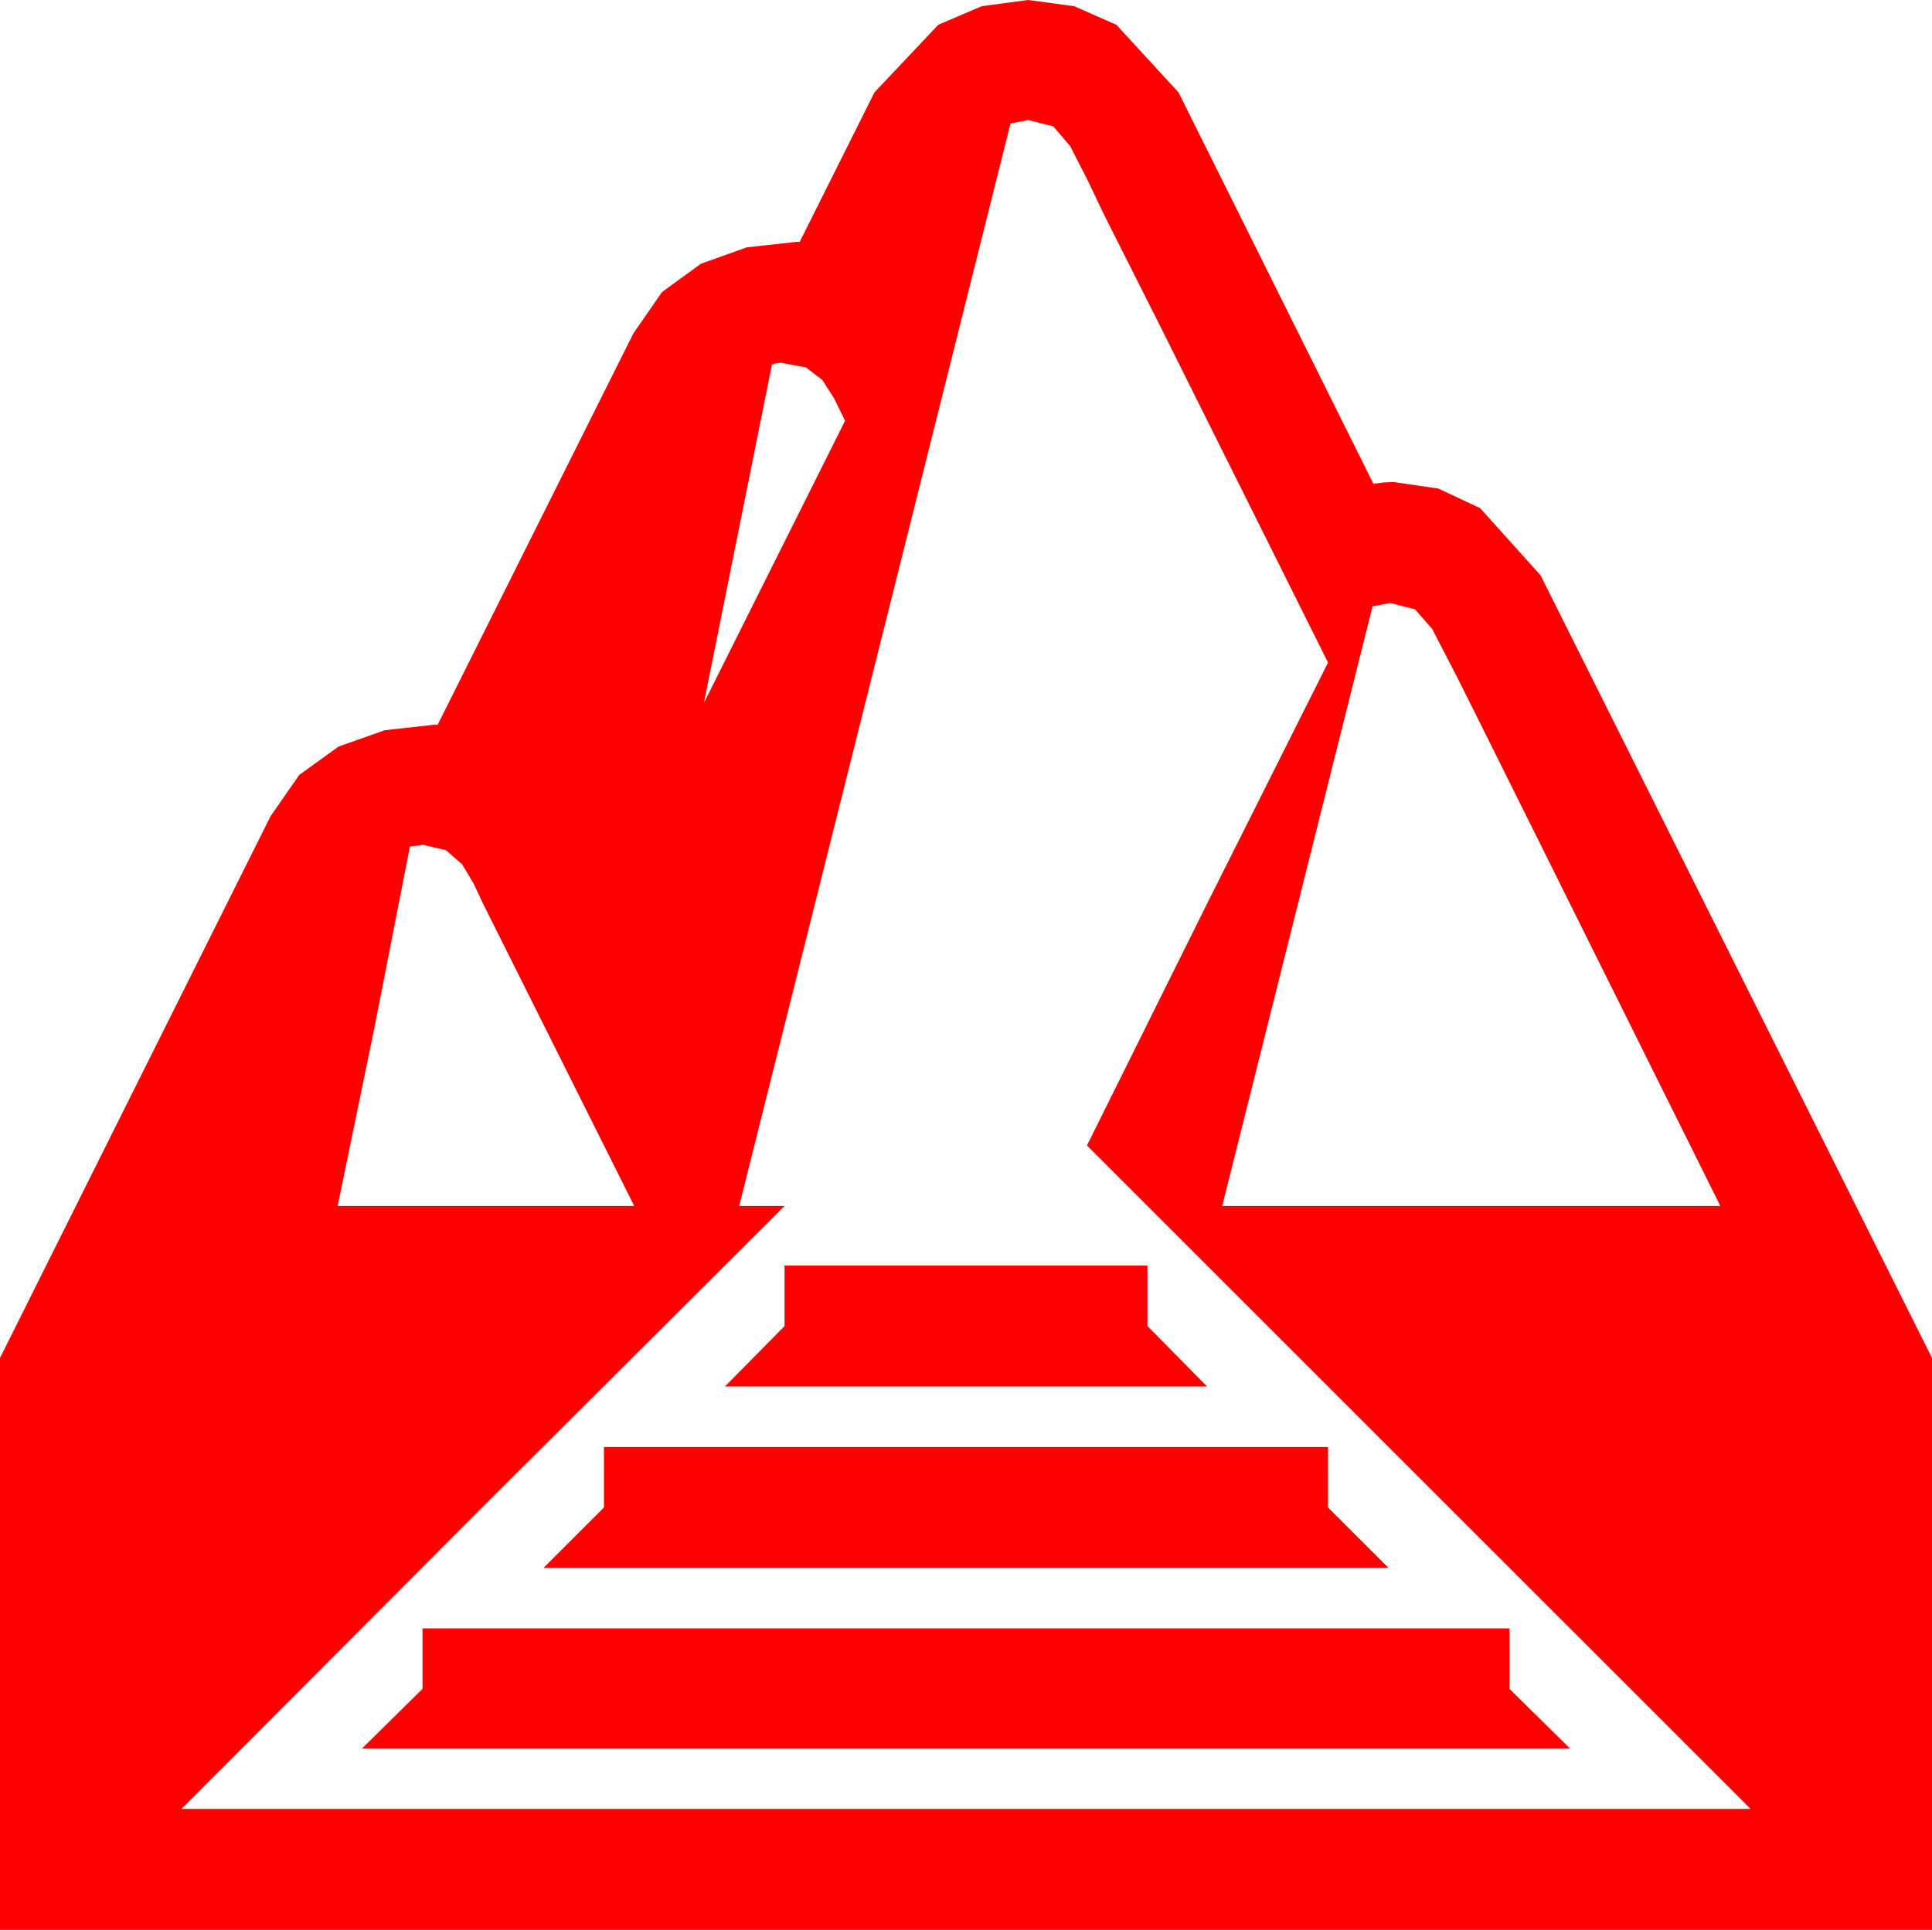 <?xml version="1.0" encoding="utf-8"?>
<!DOCTYPE svg PUBLIC "-//W3C//DTD SVG 1.1//EN" "http://www.w3.org/Graphics/SVG/1.1/DTD/svg11.dtd">
<svg width="67.383" height="67.324" xmlns="http://www.w3.org/2000/svg" xmlns:xlink="http://www.w3.org/1999/xlink" xmlns:xml="http://www.w3.org/XML/1998/namespace" version="1.1">
  <g>
    <g>
      <path style="fill:#FF0000;fill-opacity:1" d="M14.736,56.807L52.646,56.807 52.646,58.916 54.756,60.996 12.627,60.996 14.736,58.916 14.736,56.807z M21.064,50.479L46.318,50.479 46.318,52.588 48.428,54.697 18.955,54.697 21.064,52.588 21.064,50.479z M27.363,44.15L40.02,44.15 40.02,46.26 42.1,48.369 25.283,48.369 27.363,46.26 27.363,44.15z M14.766,29.473L14.297,29.531 13.066,35.815 11.777,42.07 22.119,42.07 16.846,31.523 16.509,30.806 16.113,30.146 15.557,29.663 14.766,29.473z M48.486,21.035L47.871,21.152 42.627,42.07 60,42.07 51.68,25.342 50.83,23.643 49.951,21.943 49.351,21.255 48.486,21.035z M27.246,12.656L27.085,12.671 26.924,12.715 24.551,24.521 29.473,14.678 29.092,13.901 28.682,13.257 28.11,12.817 27.246,12.656z M35.859,4.189L35.244,4.307 25.781,42.07 27.363,42.07 16.816,52.588 6.328,63.105 61.055,63.105 37.91,39.961 42.1,31.523 46.318,23.115 43.389,17.241 40.459,11.367 38.496,7.471 37.925,6.27 37.324,5.098 36.738,4.409 35.859,4.189z M35.859,0L37.463,0.216 38.936,0.864 41.104,3.223 47.9,16.875 48.252,16.831 48.604,16.816 50.164,17.043 51.621,17.725 53.73,20.068 67.383,47.373 67.383,67.324 0,67.324 0,47.373 9.434,28.477 10.437,27.034 11.807,26.045 13.418,25.474 15.146,25.283 15.264,25.283 22.09,11.631 23.09,10.188 24.448,9.199 26.049,8.628 27.773,8.438 27.891,8.438 30.498,3.223 32.725,0.864 34.241,0.216 35.859,0z" />
    </g>
  </g>
</svg>